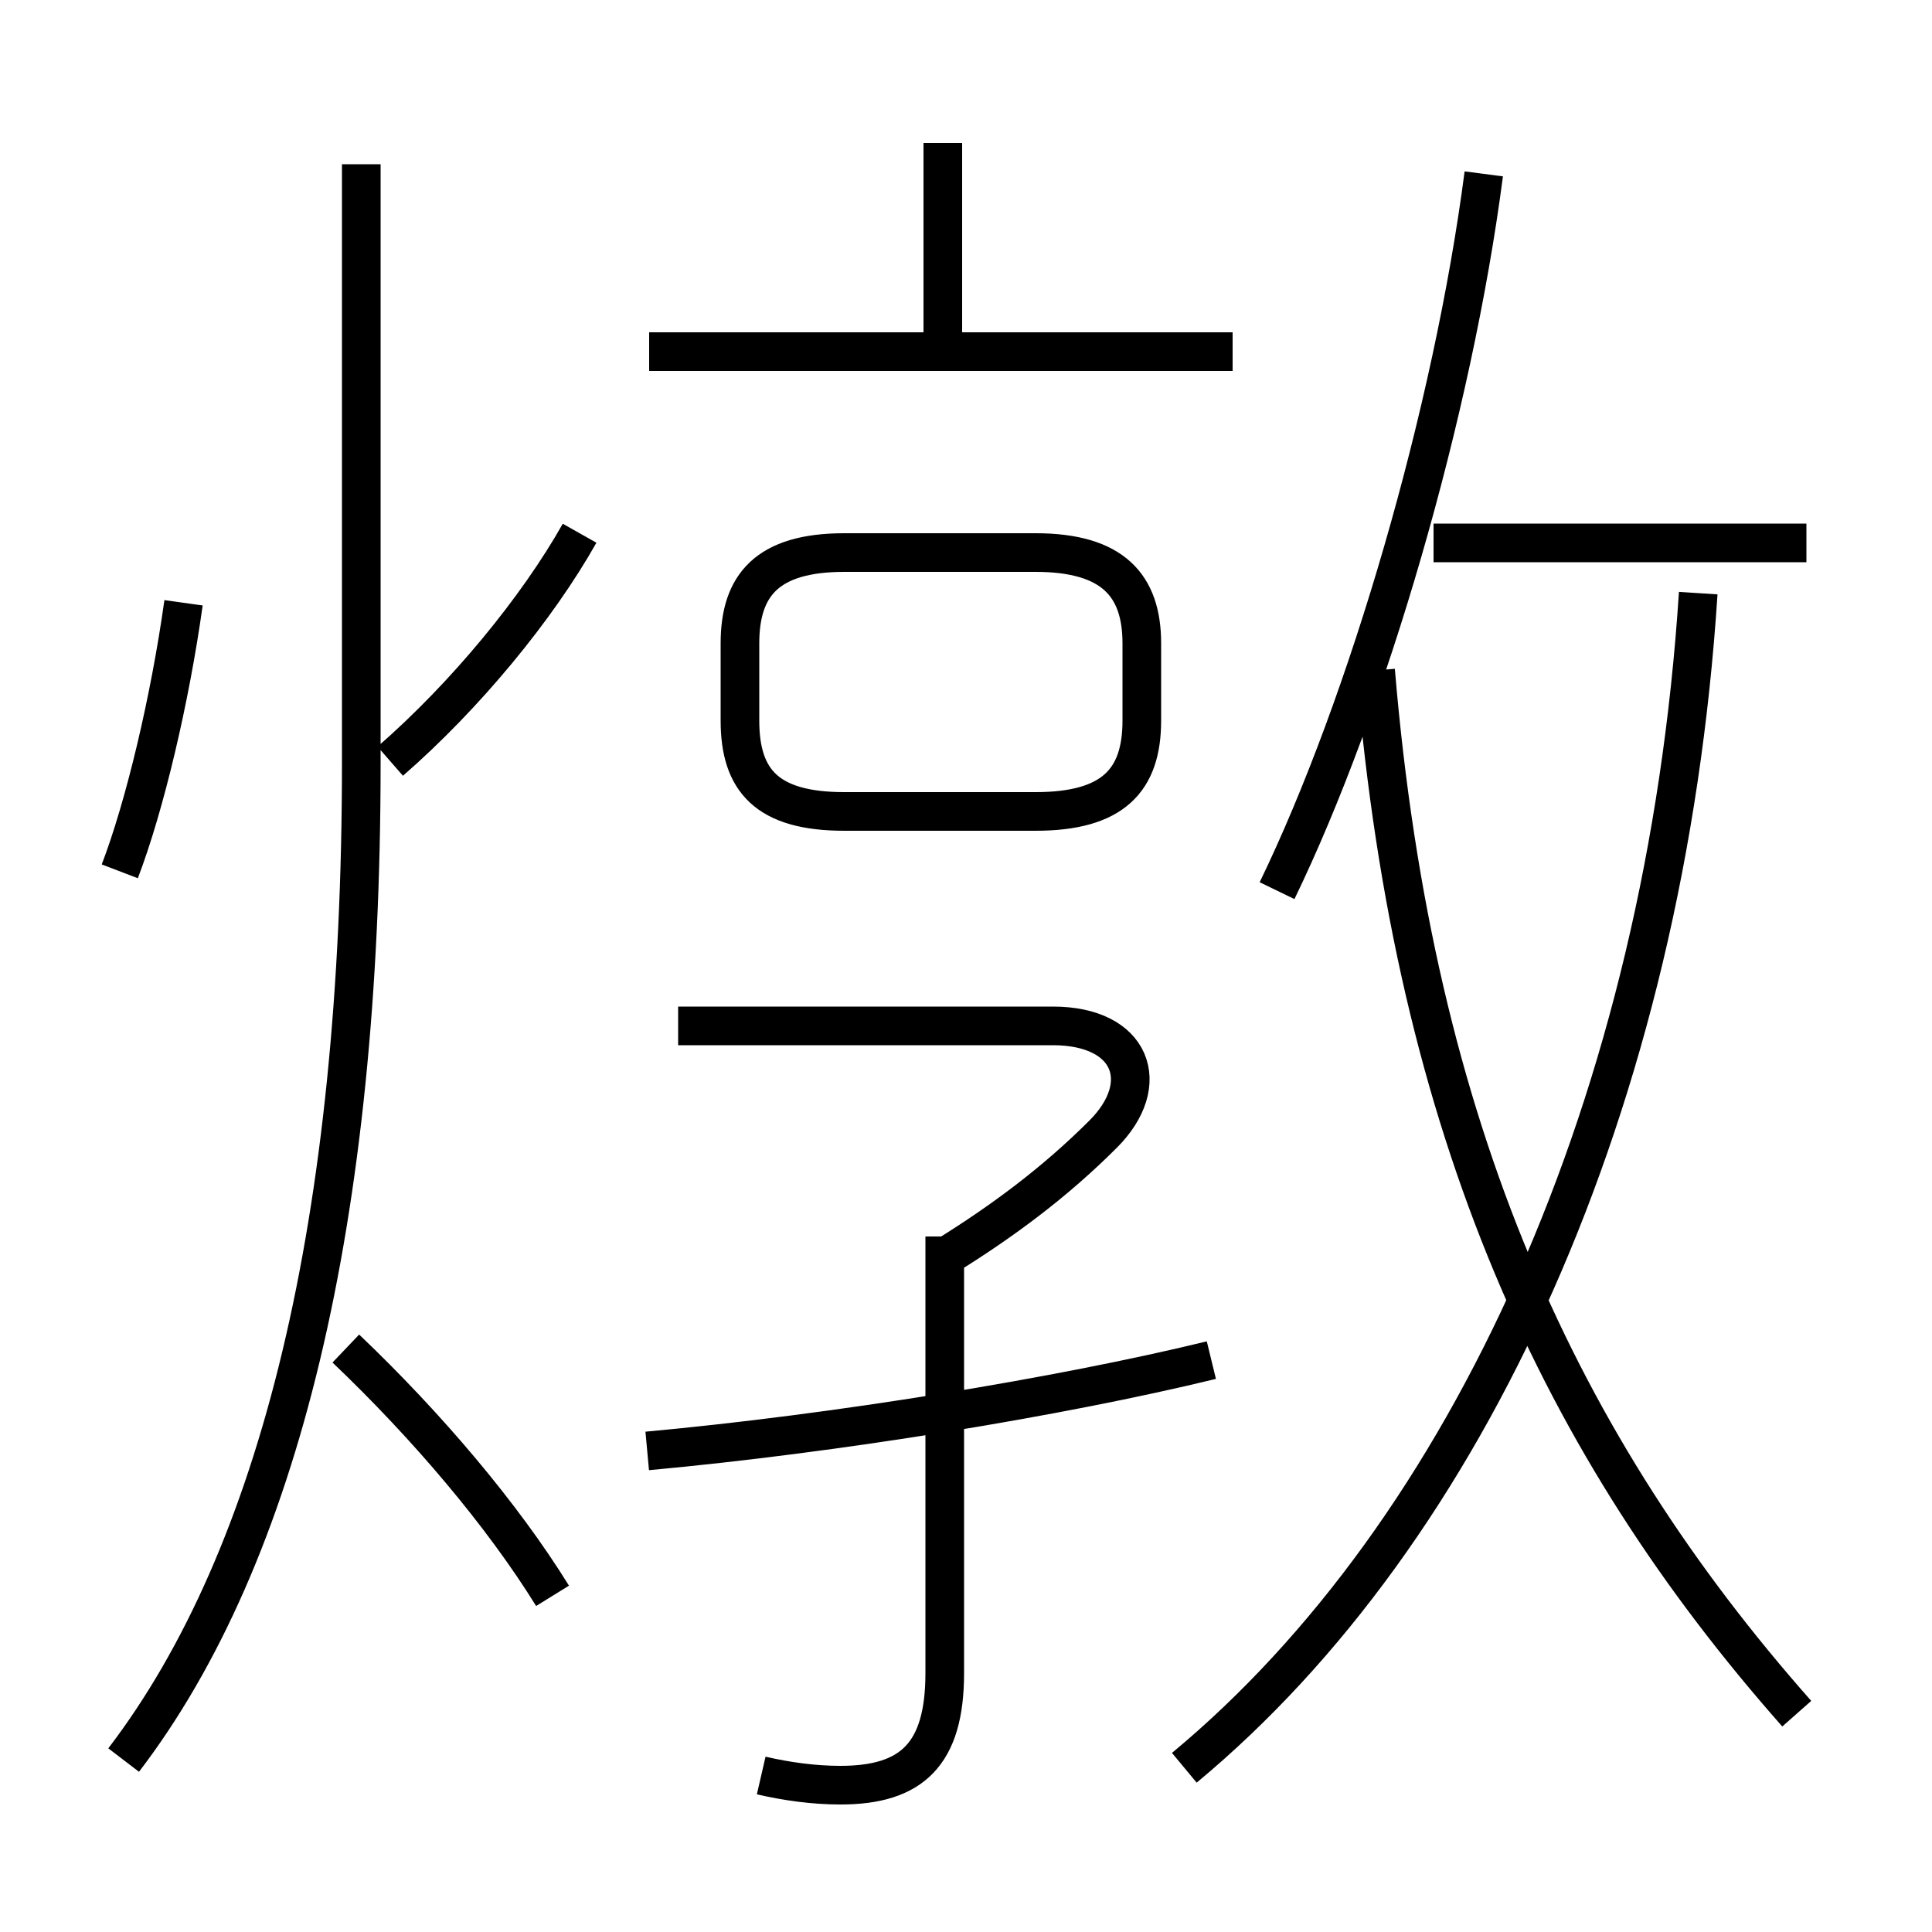 <?xml version='1.0' encoding='utf8'?>
<svg viewBox="0.0 -6.0 50.0 50.0" version="1.1" xmlns="http://www.w3.org/2000/svg">
<rect x="0.0" y="-6.0" width="50.0" height="50.0" fill="#808080" stroke="none"/>
<rect x="-1000" y="-1000" width="2000" height="2000" stroke="white" fill="white"/>
<g style="fill:white;stroke:#000000;  stroke-width:1">
<path d="M 30.65 1.75 C 38.0 -4.35 43.1 -15.5 43.95 -28.65 M 14.3 -2.7 C 13.0 -4.8 11.05 -7.1 8.95 -9.1 M 3.2 1.55 C 7.25 -3.75 9.35 -12.45 9.35 -24.25 L 9.35 -39.75 M 19.7 1.95 C 20.35 2.1 21.05 2.2 21.75 2.2 C 23.6 2.2 24.45 1.4 24.45 -0.7 L 24.45 -12.0 M 3.1 -21.45 C 3.75 -23.15 4.4 -25.9 4.75 -28.4 M 16.75 -6.45 C 21.65 -6.9 27.45 -7.85 31.35 -8.8 M 24.5 -11.5 C 25.95 -12.4 27.3 -13.4 28.55 -14.65 C 29.85 -15.95 29.3 -17.45 27.25 -17.45 L 17.55 -17.45 M 10.1 -24.3 C 12.05 -26.0 13.9 -28.25 15.0 -30.2 M 26.8 -29.7 L 21.85 -29.7 C 19.85 -29.7 19.15 -28.85 19.15 -27.35 L 19.15 -25.35 C 19.15 -23.8 19.85 -23.0 21.85 -23.0 L 26.8 -23.0 C 28.8 -23.0 29.55 -23.8 29.55 -25.35 L 29.55 -27.35 C 29.55 -28.85 28.8 -29.7 26.8 -29.7 Z M 46.5 0.35 C 40.4 -6.55 36.6 -14.7 35.6 -26.65 M 31.9 -34.9 L 16.8 -34.9 M 24.4 -34.9 L 24.4 -40.3 M 33.05 -20.95 C 35.4 -25.8 37.6 -33.35 38.4 -39.5 M 46.75 -29.95 L 37.1 -29.95" transform="translate(0.0 38.0)" />
</g>
</svg>
